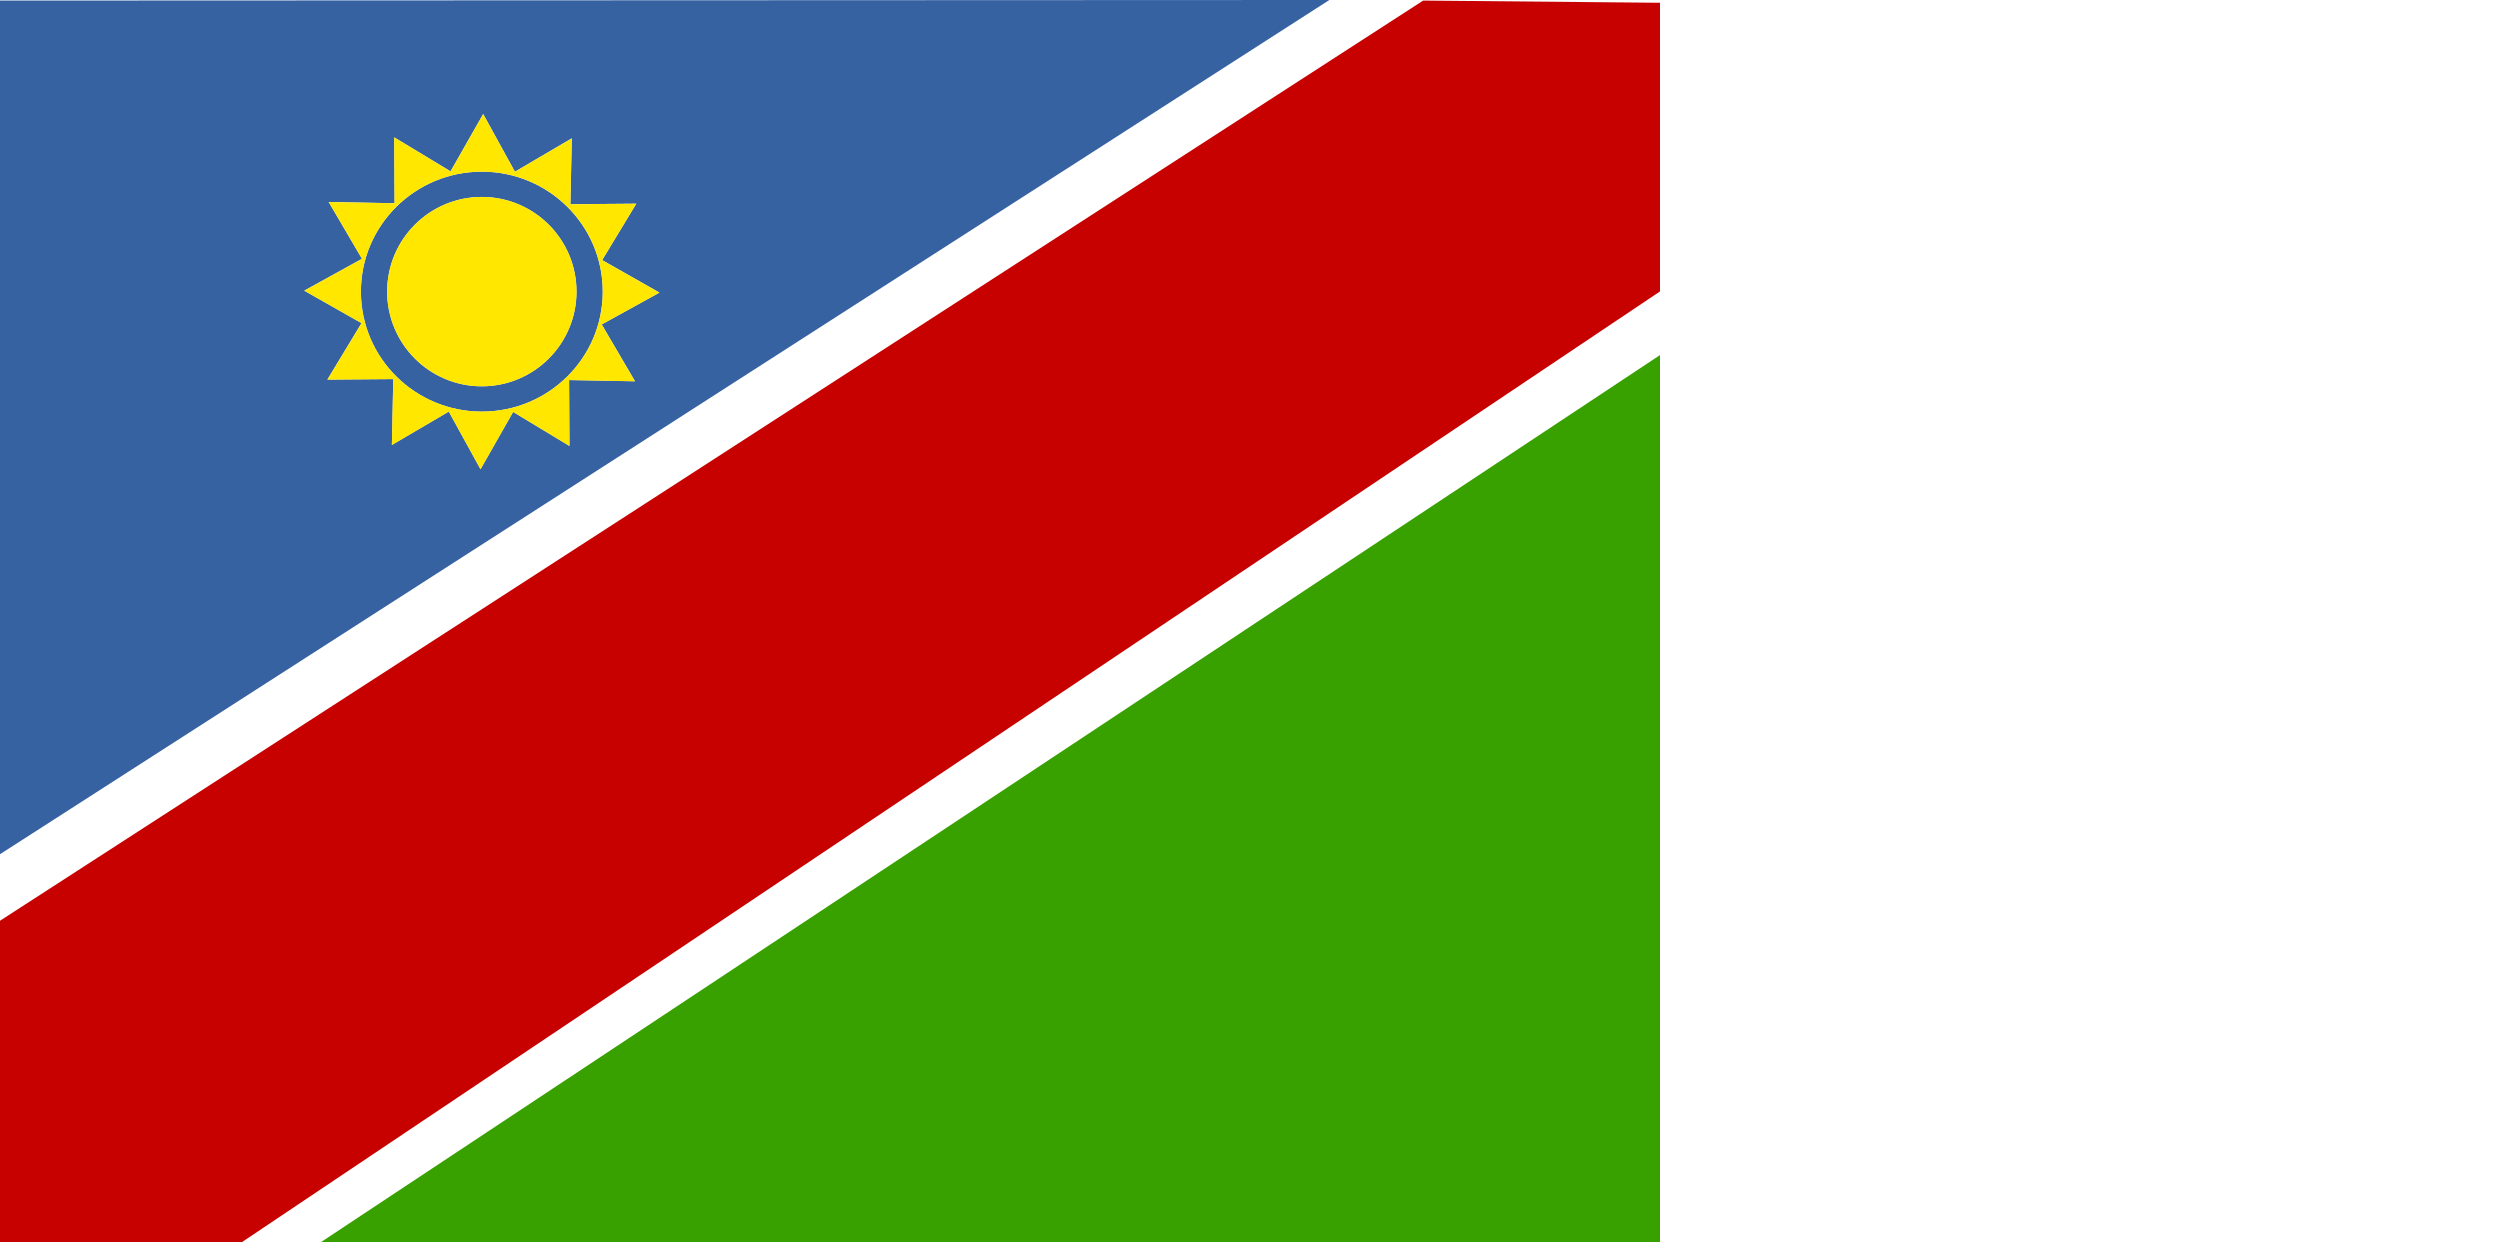 <?xml version="1.0" encoding="utf-8"?>
<!-- Generator: Adobe Illustrator 16.0.0, SVG Export Plug-In . SVG Version: 6.00 Build 0)  -->
<!DOCTYPE svg PUBLIC "-//W3C//DTD SVG 1.1//EN" "http://www.w3.org/Graphics/SVG/1.1/DTD/svg11.dtd">
<svg version="1.1"
	 id="svg378" xmlns:cc="http://creativecommons.org/ns#" xmlns:dc="http://purl.org/dc/elements/1.1/" xmlns:rdf="http://www.w3.org/1999/02/22-rdf-syntax-ns#"
	 xmlns="http://www.w3.org/2000/svg" xmlns:xlink="http://www.w3.org/1999/xlink" x="0px" y="0px" width="143.447px"
	 height="71.281px" viewBox="0 0 143.447 71.281" enable-background="new 0 0 143.447 71.281" xml:space="preserve">
<polygon fill="#38A100" points="95.249,71.375 95.249,20.374 18.203,71.412 "/>
<polygon fill="#C70000" points="95.249,16.721 95.249,0.159 81.66,0.033 0,52.832 0,71.434 13.669,71.414 "/>
<path fill="#3662A2" d="M75.754,0L0,0.032v48.981L76.276,0H75.754z M32.676,25.588l-3.233-1.953l-1.871,3.289l-1.821-3.311
	l-3.265,1.917l0.08-3.781l-3.781,0.03l1.959-3.239l-3.286-1.864l3.313-1.828l-1.911-3.26l3.781,0.071l-0.021-3.78l3.233,1.953
	l1.872-3.291l1.82,3.311l3.265-1.916l-0.08,3.78l3.78-0.03l-1.959,3.237l3.287,1.865l-3.313,1.827l1.911,3.26l-3.781-0.07
	L32.676,25.588z M27.647,9.85c-3.831,0-6.938,3.082-6.938,6.883c0,3.804,3.105,6.885,6.938,6.885s6.938-3.083,6.938-6.885
	C34.585,12.932,31.478,9.85,27.647,9.85z M27.647,22.166c-3,0-5.433-2.434-5.433-5.434s2.433-5.432,5.433-5.432
	s5.433,2.432,5.433,5.432C33.079,19.732,30.646,22.166,27.647,22.166z"/>
<path fill="#FFE700" d="M34.523,18.619l3.313-1.827l-3.287-1.865l1.959-3.237l-3.78,0.03l0.08-3.78l-3.265,1.916l-1.82-3.311
	l-1.872,3.291l-3.233-1.953l0.021,3.78l-3.781-0.071l1.911,3.26l-3.313,1.828l3.286,1.864l-1.959,3.239l3.781-0.03l-0.079,3.781
	l3.264-1.917l1.821,3.311l1.872-3.289l3.232,1.953l-0.021-3.783l3.781,0.072L34.523,18.619z M27.647,23.617
	c-3.831,0-6.938-3.083-6.938-6.885c0-3.801,3.105-6.883,6.938-6.883s6.938,3.082,6.938,6.883
	C34.585,20.536,31.478,23.617,27.647,23.617z M33.079,16.732c0,3-2.433,5.434-5.433,5.434s-5.433-2.434-5.433-5.434
	s2.433-5.432,5.433-5.432S33.079,13.732,33.079,16.732z"/>
</svg>
